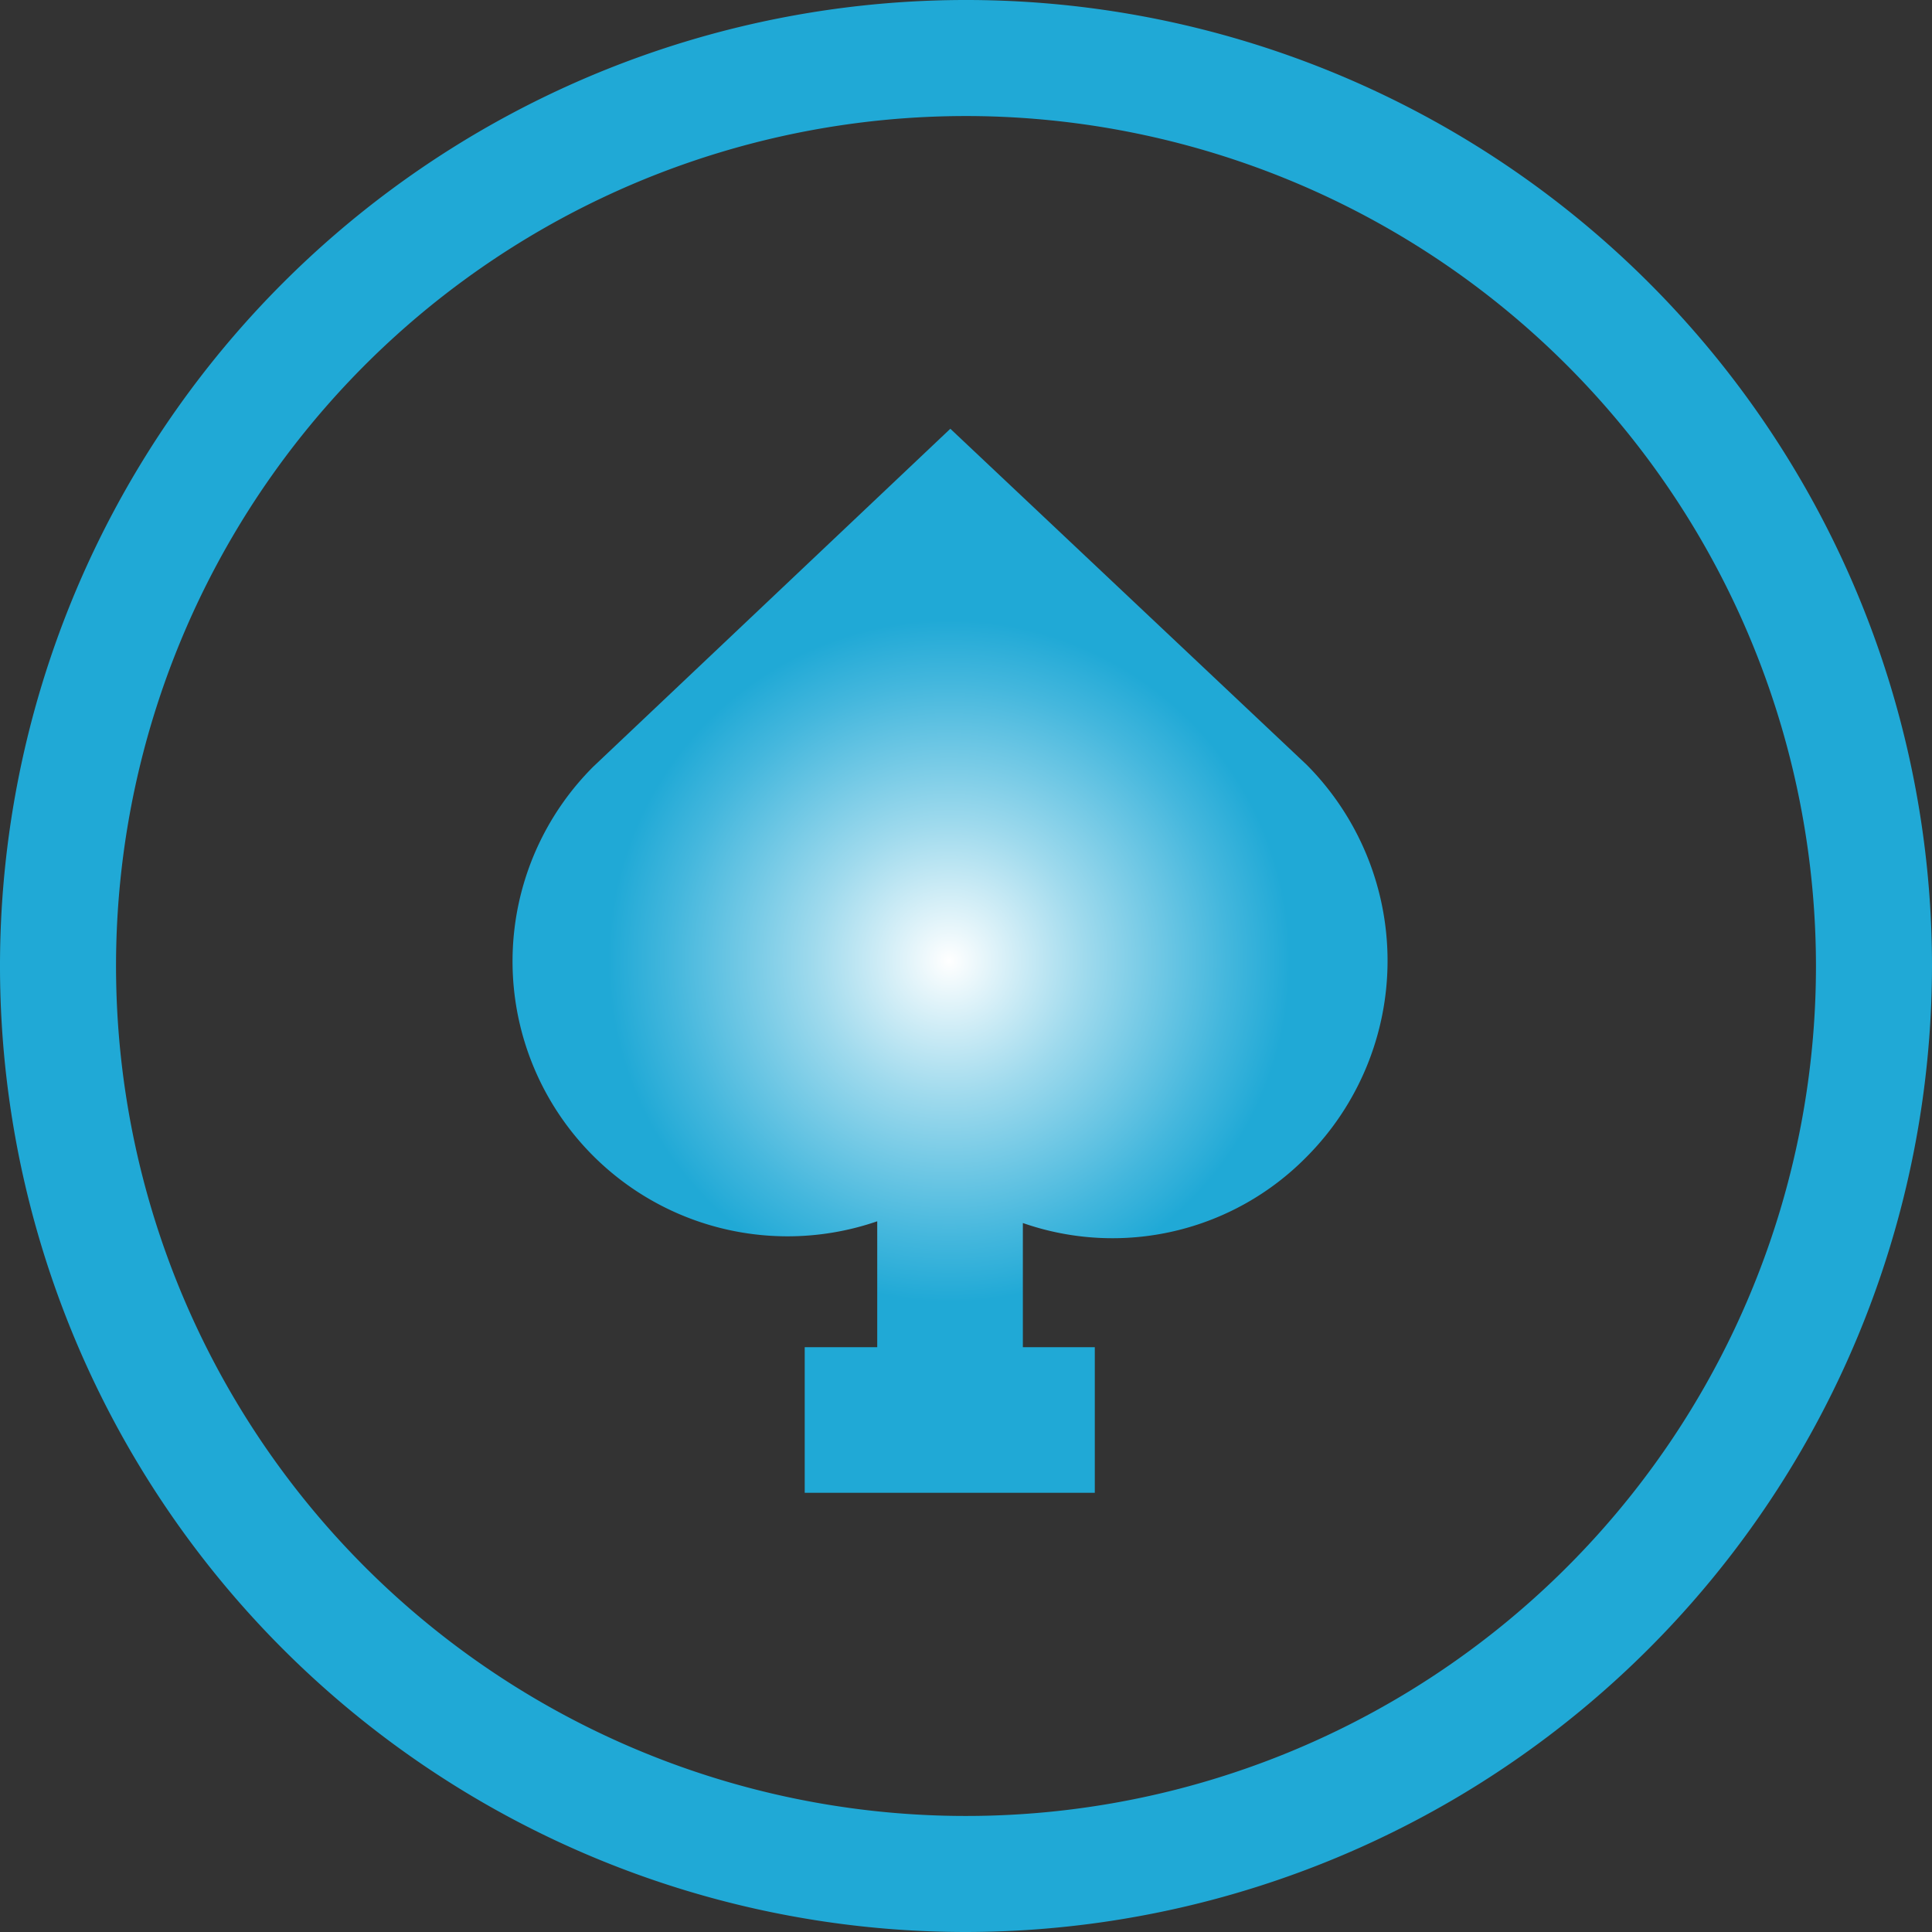 <svg id="Слой_1" data-name="Слой 1" xmlns="http://www.w3.org/2000/svg" xmlns:xlink="http://www.w3.org/1999/xlink" viewBox="0 0 33.3 33.3"><rect x="0" y="0" width="33.3" height="33.3" fill="#333333" stroke="none"/><defs><style>.cls-1{fill:#20a9d6;}.cls-2{fill:url(#Безымянный_градиент_2);}</style><radialGradient id="Безымянный_градиент_2" cx="16.36" cy="16.56" r="8.4" gradientUnits="userSpaceOnUse"><stop offset="0" stop-color="#fff"/><stop offset="0.28" stop-color="#9fdaed"/><stop offset="0.57" stop-color="#44b7dd"/><stop offset="0.7" stop-color="#20a9d6"/></radialGradient></defs><title>4</title><path class="cls-1" d="M16.65,33.3A16.65,16.65,0,1,1,33.3,16.65,16.67,16.67,0,0,1,16.65,33.3Zm0-31.3A14.65,14.65,0,1,0,31.3,16.65,14.66,14.66,0,0,0,16.65,2Z"/><path class="cls-2" d="M16.38,7.39l-6.15,5.82a4.74,4.74,0,0,0,4.89,7.84v2.17H13.87v2.51h5V23.22H17.63V21.08a4.69,4.69,0,0,0,4.89-1.14,4.79,4.79,0,0,0,0-6.76Z"/></svg>